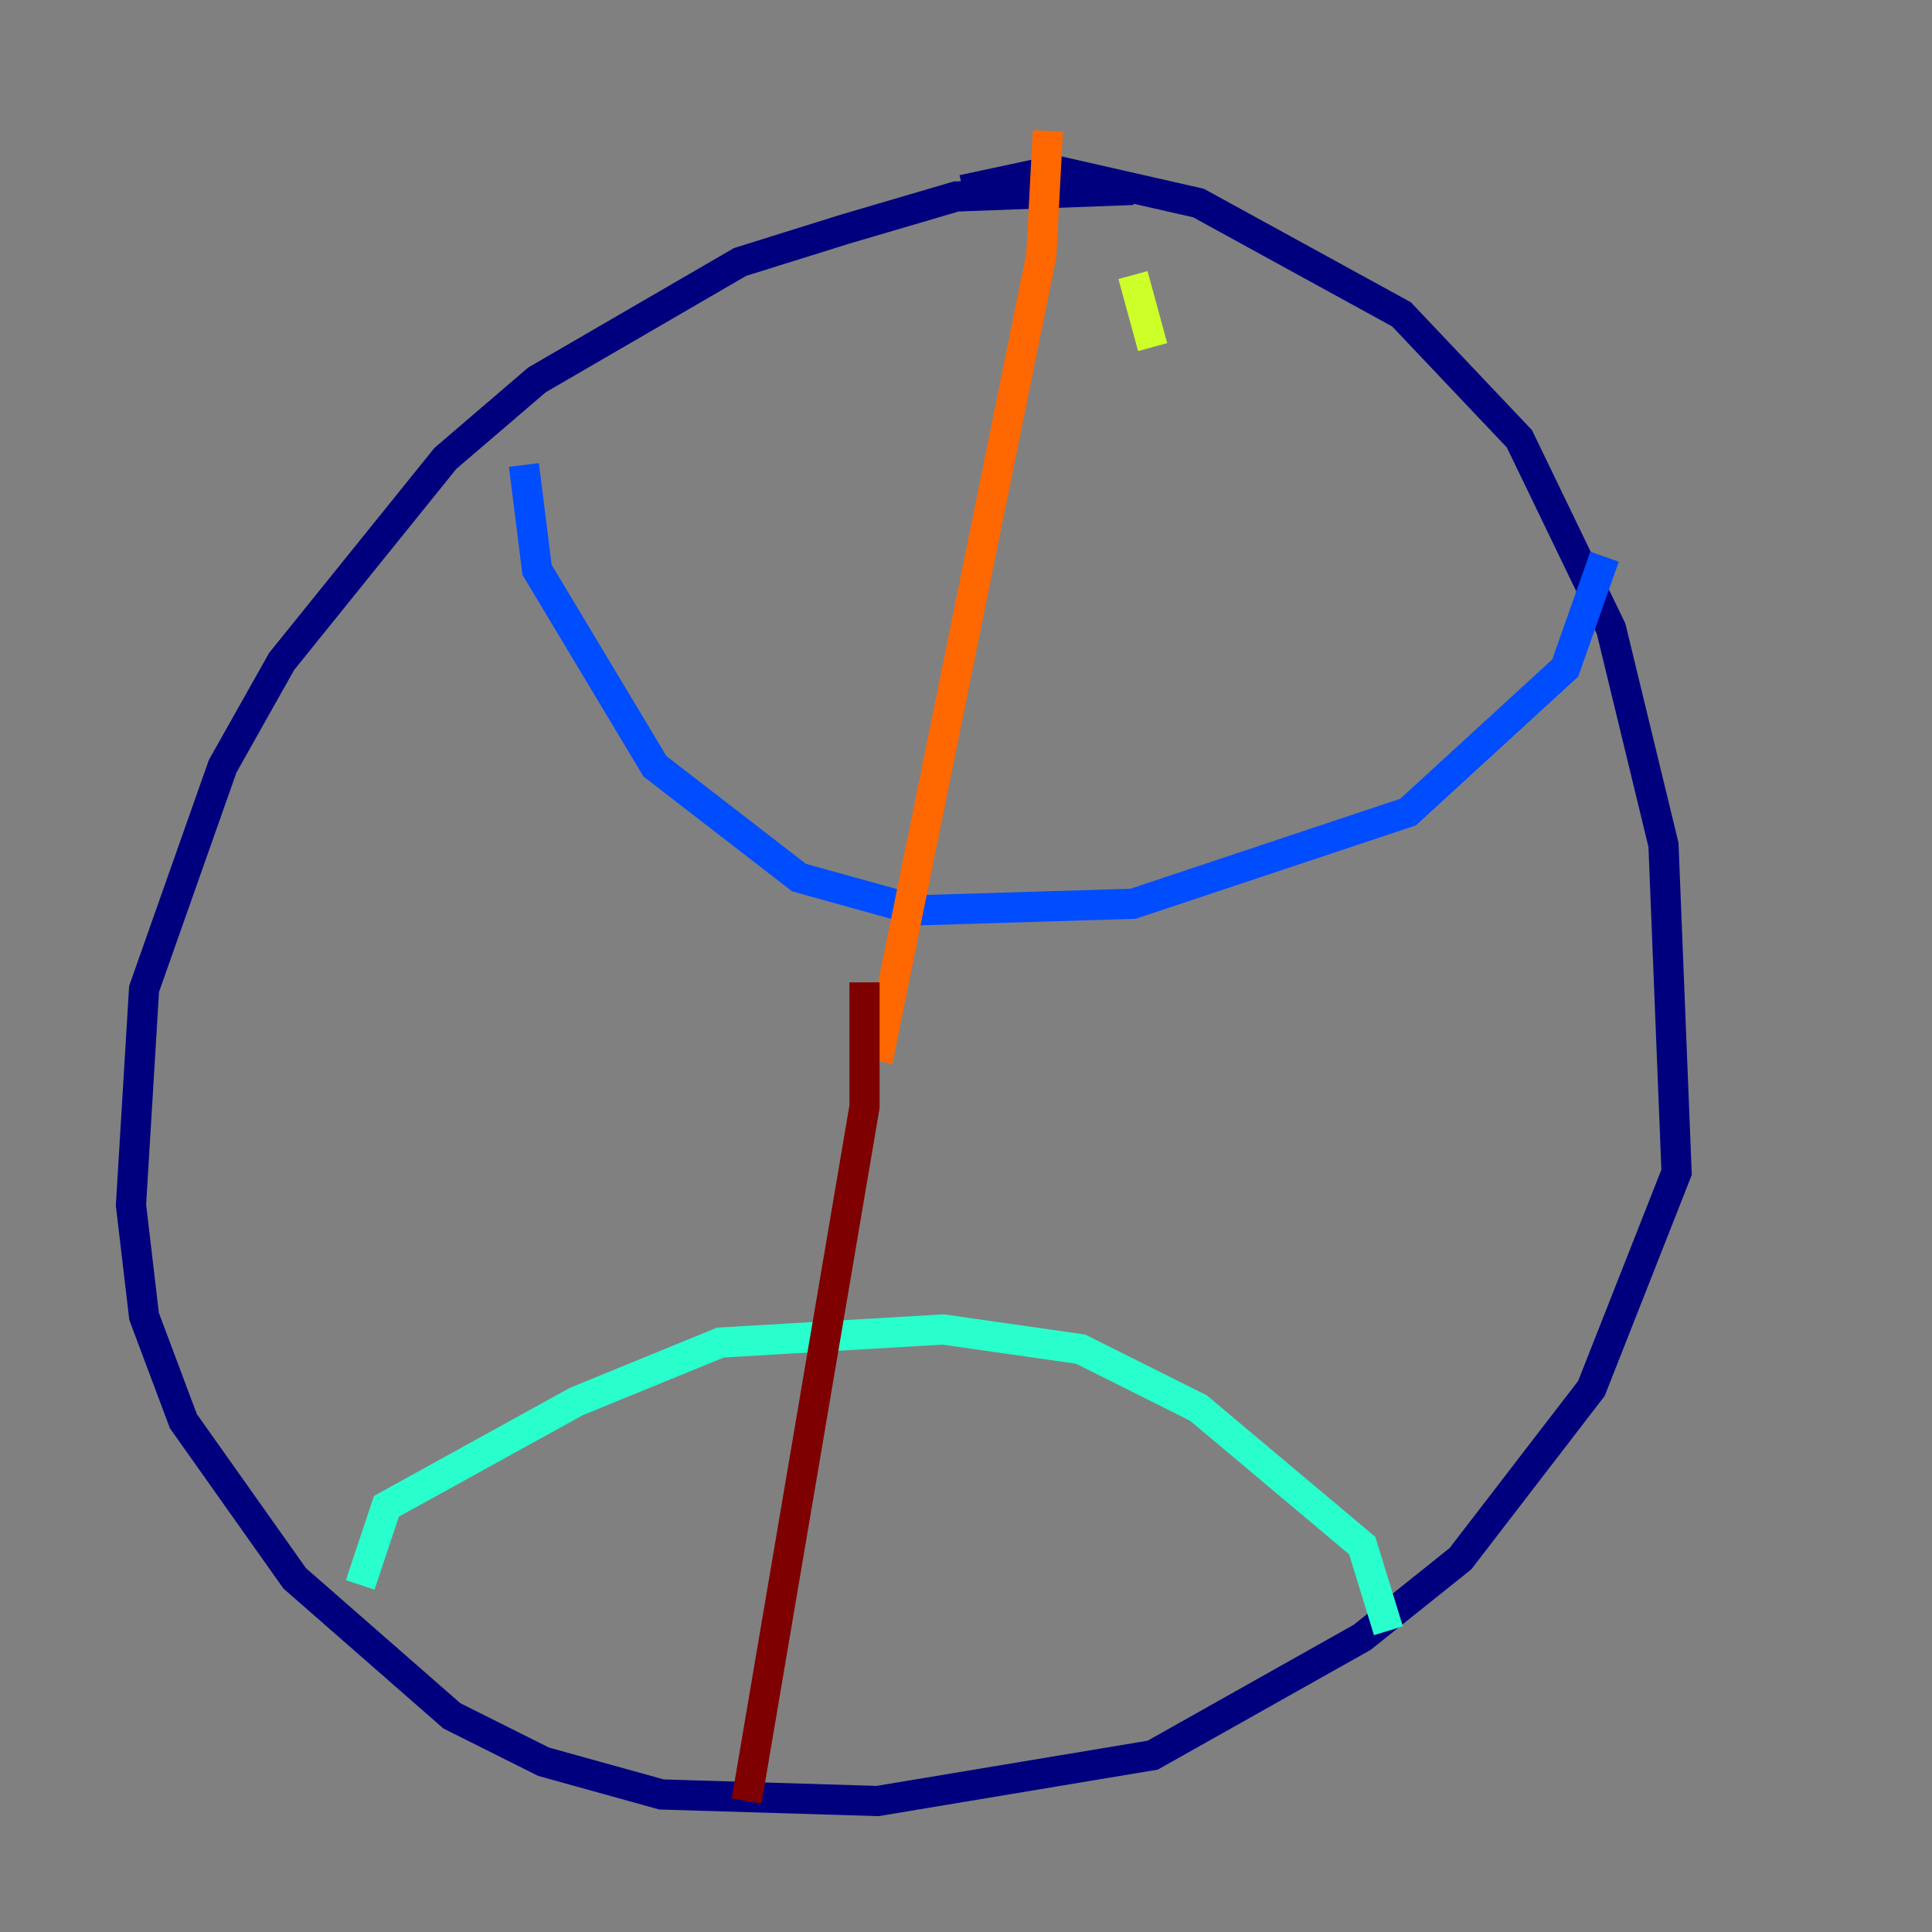<?xml version="1.0" encoding="utf-8" ?>
<svg baseProfile="tiny" height="128" version="1.2" viewBox="0,0,128,128" width="128" xmlns="http://www.w3.org/2000/svg" xmlns:ev="http://www.w3.org/2001/xml-events" xmlns:xlink="http://www.w3.org/1999/xlink"><rect x="0" y="0" width="128" height="128" fill="#808080" stroke="none"/><defs /><polyline fill="none" points="63.783,12.583 69.858,11.281 79.403,13.451 92.854,20.827 100.664,29.071 106.739,41.654 110.21,55.973 111.078,77.668 105.437,91.986 96.759,103.268 90.251,108.475 76.366,116.285 58.142,119.322 43.824,118.888 36.014,116.719 29.939,113.681 19.525,104.57 12.149,94.156 9.546,87.214 8.678,79.837 9.546,65.519 14.752,50.766 18.658,43.824 29.505,30.373 35.58,25.166 49.031,17.356 55.973,15.186 63.349,13.017 75.064,12.583" stroke="#00007f" stroke-width="2" /><polyline fill="none" points="106.305,36.881 103.702,44.258 93.288,53.803 75.064,59.878 60.746,60.312 52.936,58.142 43.39,50.766 35.58,37.749 34.712,30.807" stroke="#004cff" stroke-width="2" /><polyline fill="none" points="91.986,108.041 90.251,102.4 79.403,93.288 71.593,89.383 62.481,88.081 47.729,88.949 38.183,92.854 25.6,99.797 23.864,105.003" stroke="#29ffcd" stroke-width="2" /><polyline fill="none" points="76.366,22.997 75.064,18.224" stroke="#cdff29" stroke-width="2" /><polyline fill="none" points="69.424,8.678 68.99,16.922 58.142,70.291" stroke="#ff6700" stroke-width="2" /><polyline fill="none" points="57.275,65.085 57.275,73.329 49.464,119.322" stroke="#7f0000" stroke-width="2" /></svg>